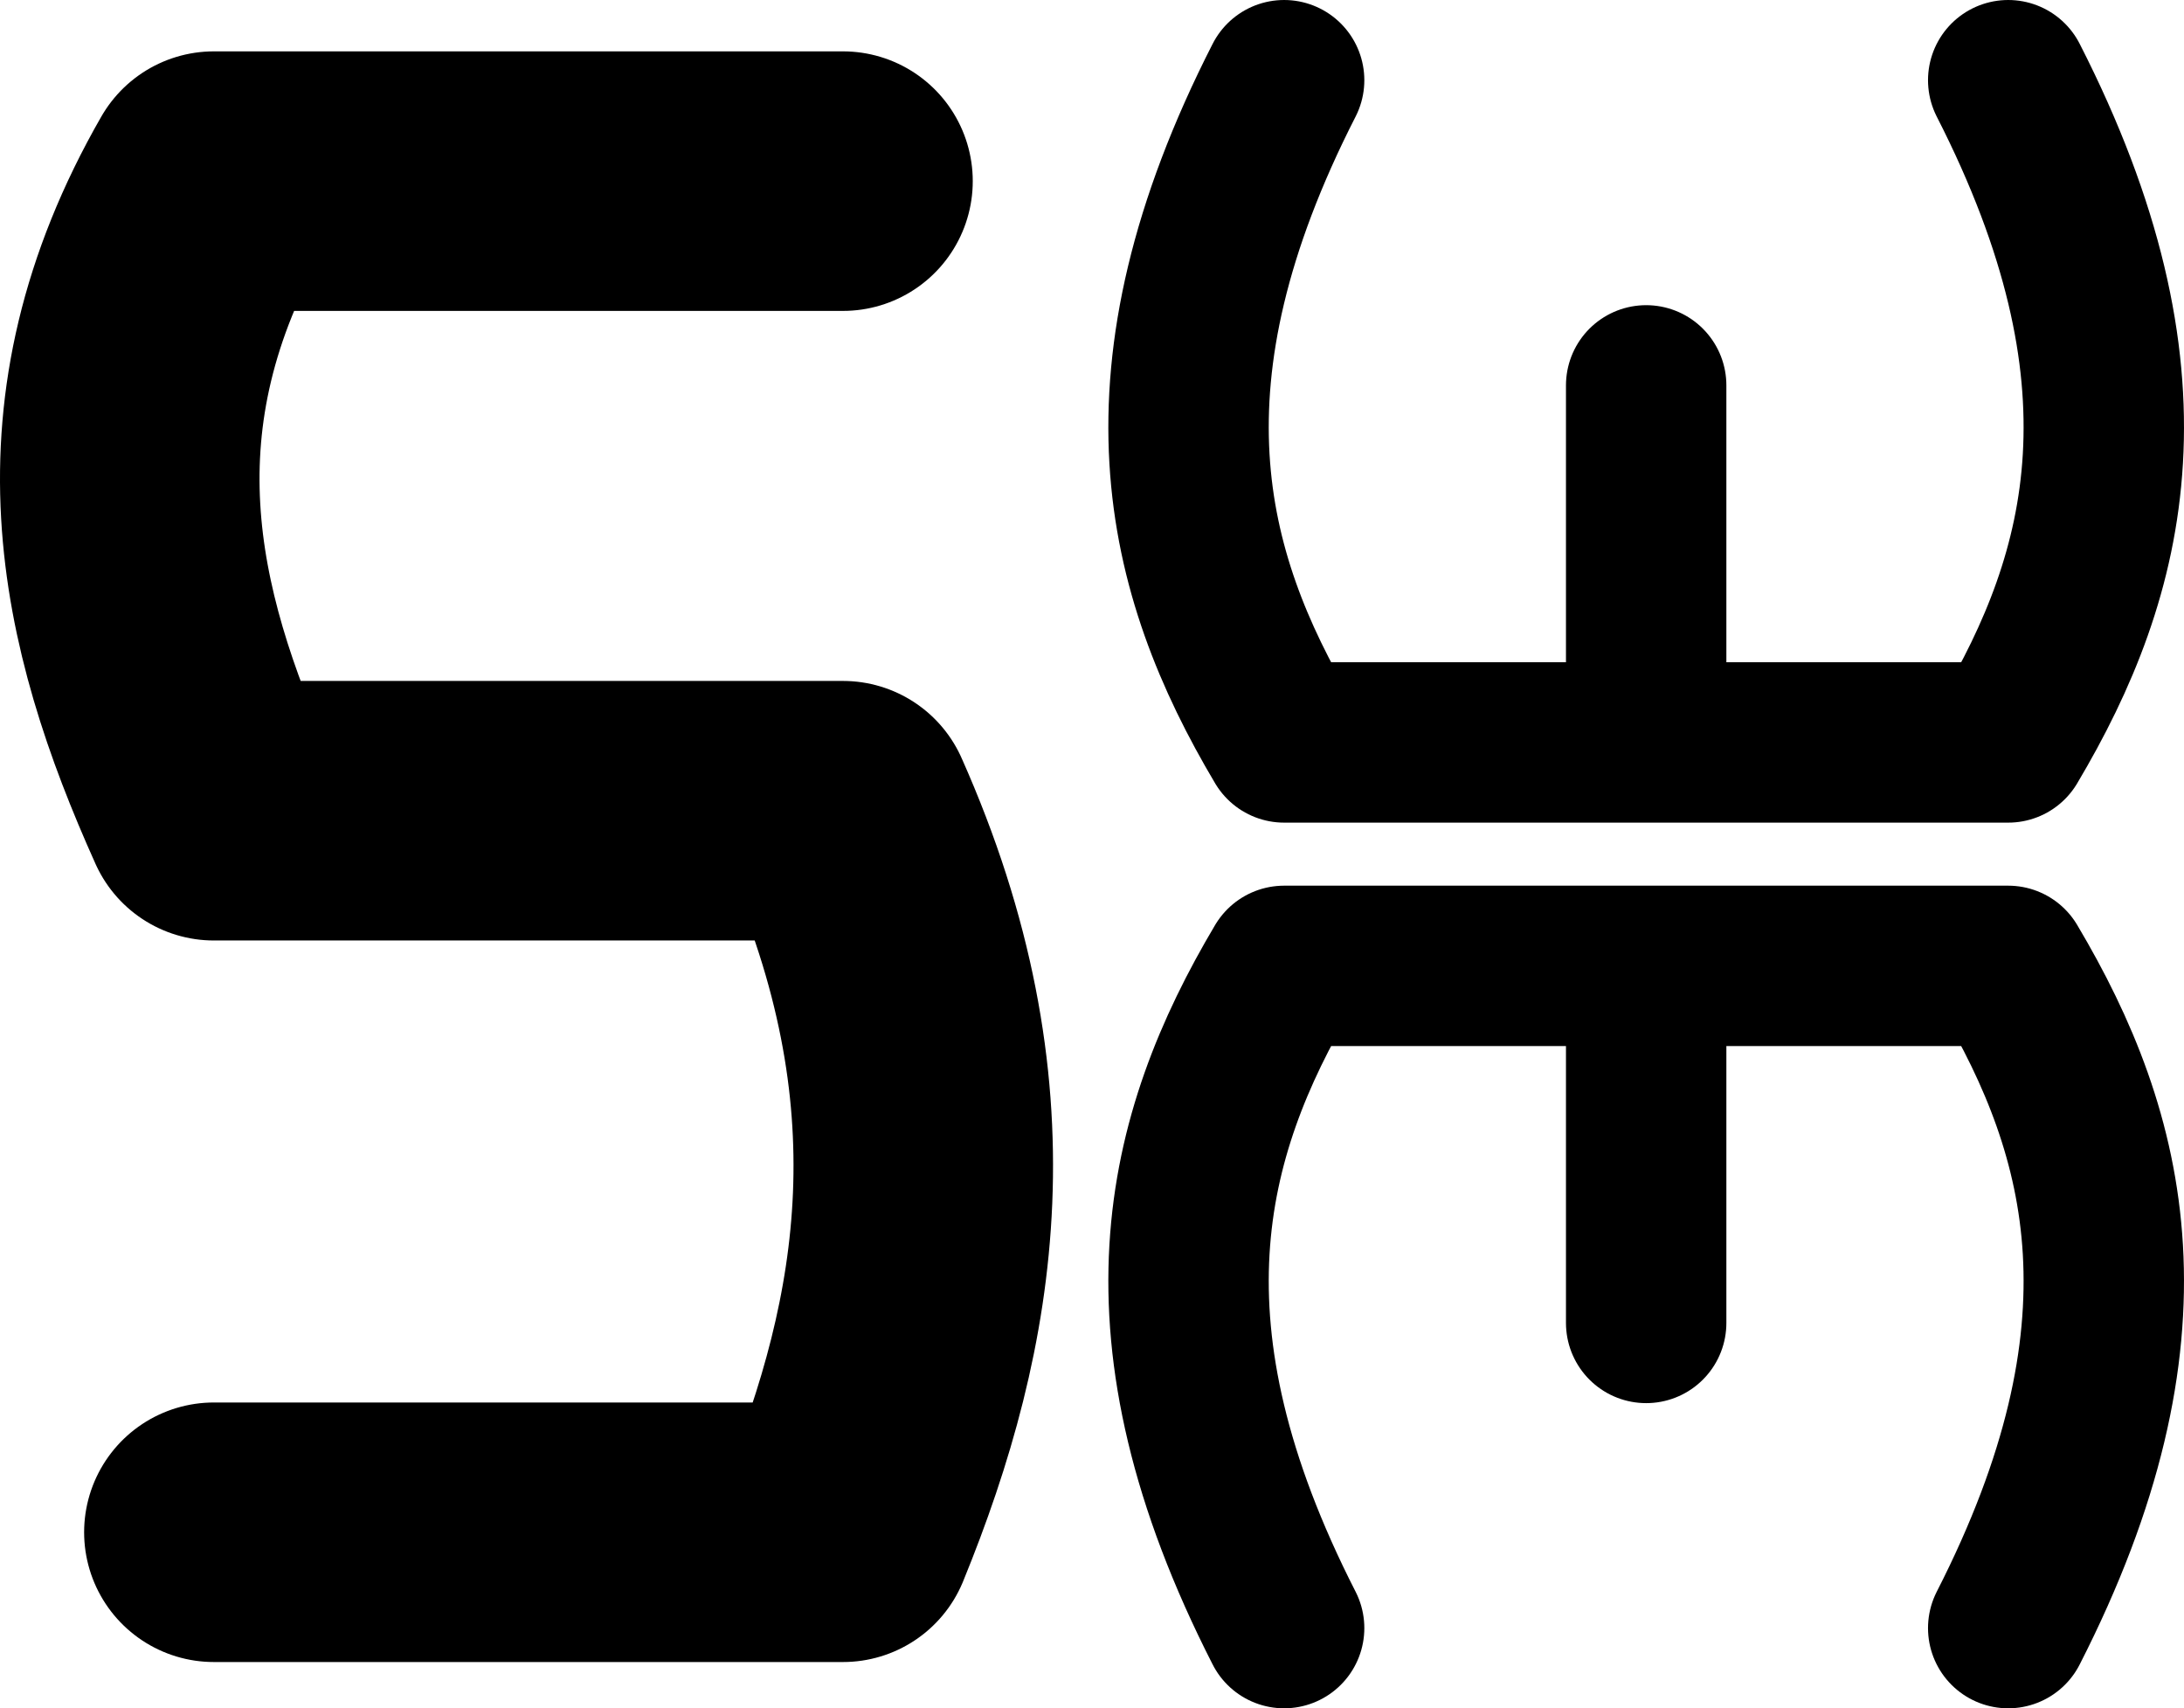 <?xml version="1.0" encoding="UTF-8" standalone="no"?>
<!-- Created with Inkscape (http://www.inkscape.org/) -->

<svg
   xmlns:dc="http://purl.org/dc/elements/1.1/"
   xmlns:cc="http://creativecommons.org/ns#"
   xmlns:rdf="http://www.w3.org/1999/02/22-rdf-syntax-ns#"
   xmlns:svg="http://www.w3.org/2000/svg"
   xmlns="http://www.w3.org/2000/svg"
   xmlns:sodipodi="http://sodipodi.sourceforge.net/DTD/sodipodi-0.dtd"
   xmlns:inkscape="http://www.inkscape.org/namespaces/inkscape"
   width="408.481"
   height="319.49"
   id="svg4096"
   version="1.1"
   inkscape:version="0.48.4 r9939"
   sodipodi:docname="New document 6">
  <defs
     id="defs4098" />
  <sodipodi:namedview
     id="base"
     pagecolor="#ffffff"
     bordercolor="#66e766"
     borderopacity="1"
     inkscape:pageopacity="0.0"
     inkscape:pageshadow="2"
     inkscape:zoom="0.35"
     inkscape:cx="578.75955"
     inkscape:cy="20.706688"
     inkscape:document-units="px"
     inkscape:current-layer="layer1"
     showgrid="false"
     inkscape:showpageshadow="false"
     borderlayer="true"
     fit-margin-top="0"
     fit-margin-left="0"
     fit-margin-right="0"
     fit-margin-bottom="0"
     inkscape:window-width="882"
     inkscape:window-height="664"
     inkscape:window-x="43"
     inkscape:window-y="34"
     inkscape:window-maximized="0" />
  <g
     inkscape:label="Layer 1"
     inkscape:groupmode="layer"
     id="layer1"
     transform="translate(-158.617,-421.189)">
    <path
       inkscape:connector-curvature="0"
       id="path3991"
       style="fill:none;stroke:#000000;stroke-width:48.54;stroke-linecap:round;stroke-linejoin:miter;stroke-miterlimit:4;stroke-opacity:1;stroke-dasharray:none"
       d="m 198.621,707.754 117.664,0 m 0,-134.944 c 23.525,52.823 16.183,95.357 0,134.944 m -117.664,-134.944 117.664,0 M 198.621,455.065 c -25.17,43.825 -16.326,81.465 0,117.744 m 117.664,-117.744 -117.664,0" />
    <path
       inkscape:connector-curvature="0"
       id="path4062"
       style="fill:none;stroke:#000000;stroke-width:30;stroke-linecap:round;stroke-linejoin:miter;stroke-miterlimit:4;stroke-opacity:1;stroke-dasharray:none"
       d="m 398.792,560.038 135.428,0 m 0,0 c 18.918,-31.824 28.299,-68.417 0,-123.849 m -67.714,57.074 0,66.775 m -67.714,0 c -18.918,-31.824 -28.299,-68.417 0,-123.849" />
    <path
       d="m 398.792,601.829 135.428,0 m 0,0 c 18.918,31.824 28.299,68.417 0,123.849 m -67.714,-57.074 0,-66.775 m -67.714,0 c -18.918,31.824 -28.299,68.417 0,123.849"
       style="fill:none;stroke:#000000;stroke-width:30;stroke-linecap:round;stroke-linejoin:miter;stroke-miterlimit:4;stroke-opacity:1;stroke-dasharray:none"
       id="path4071"
       inkscape:connector-curvature="0" />
  </g>
</svg>
